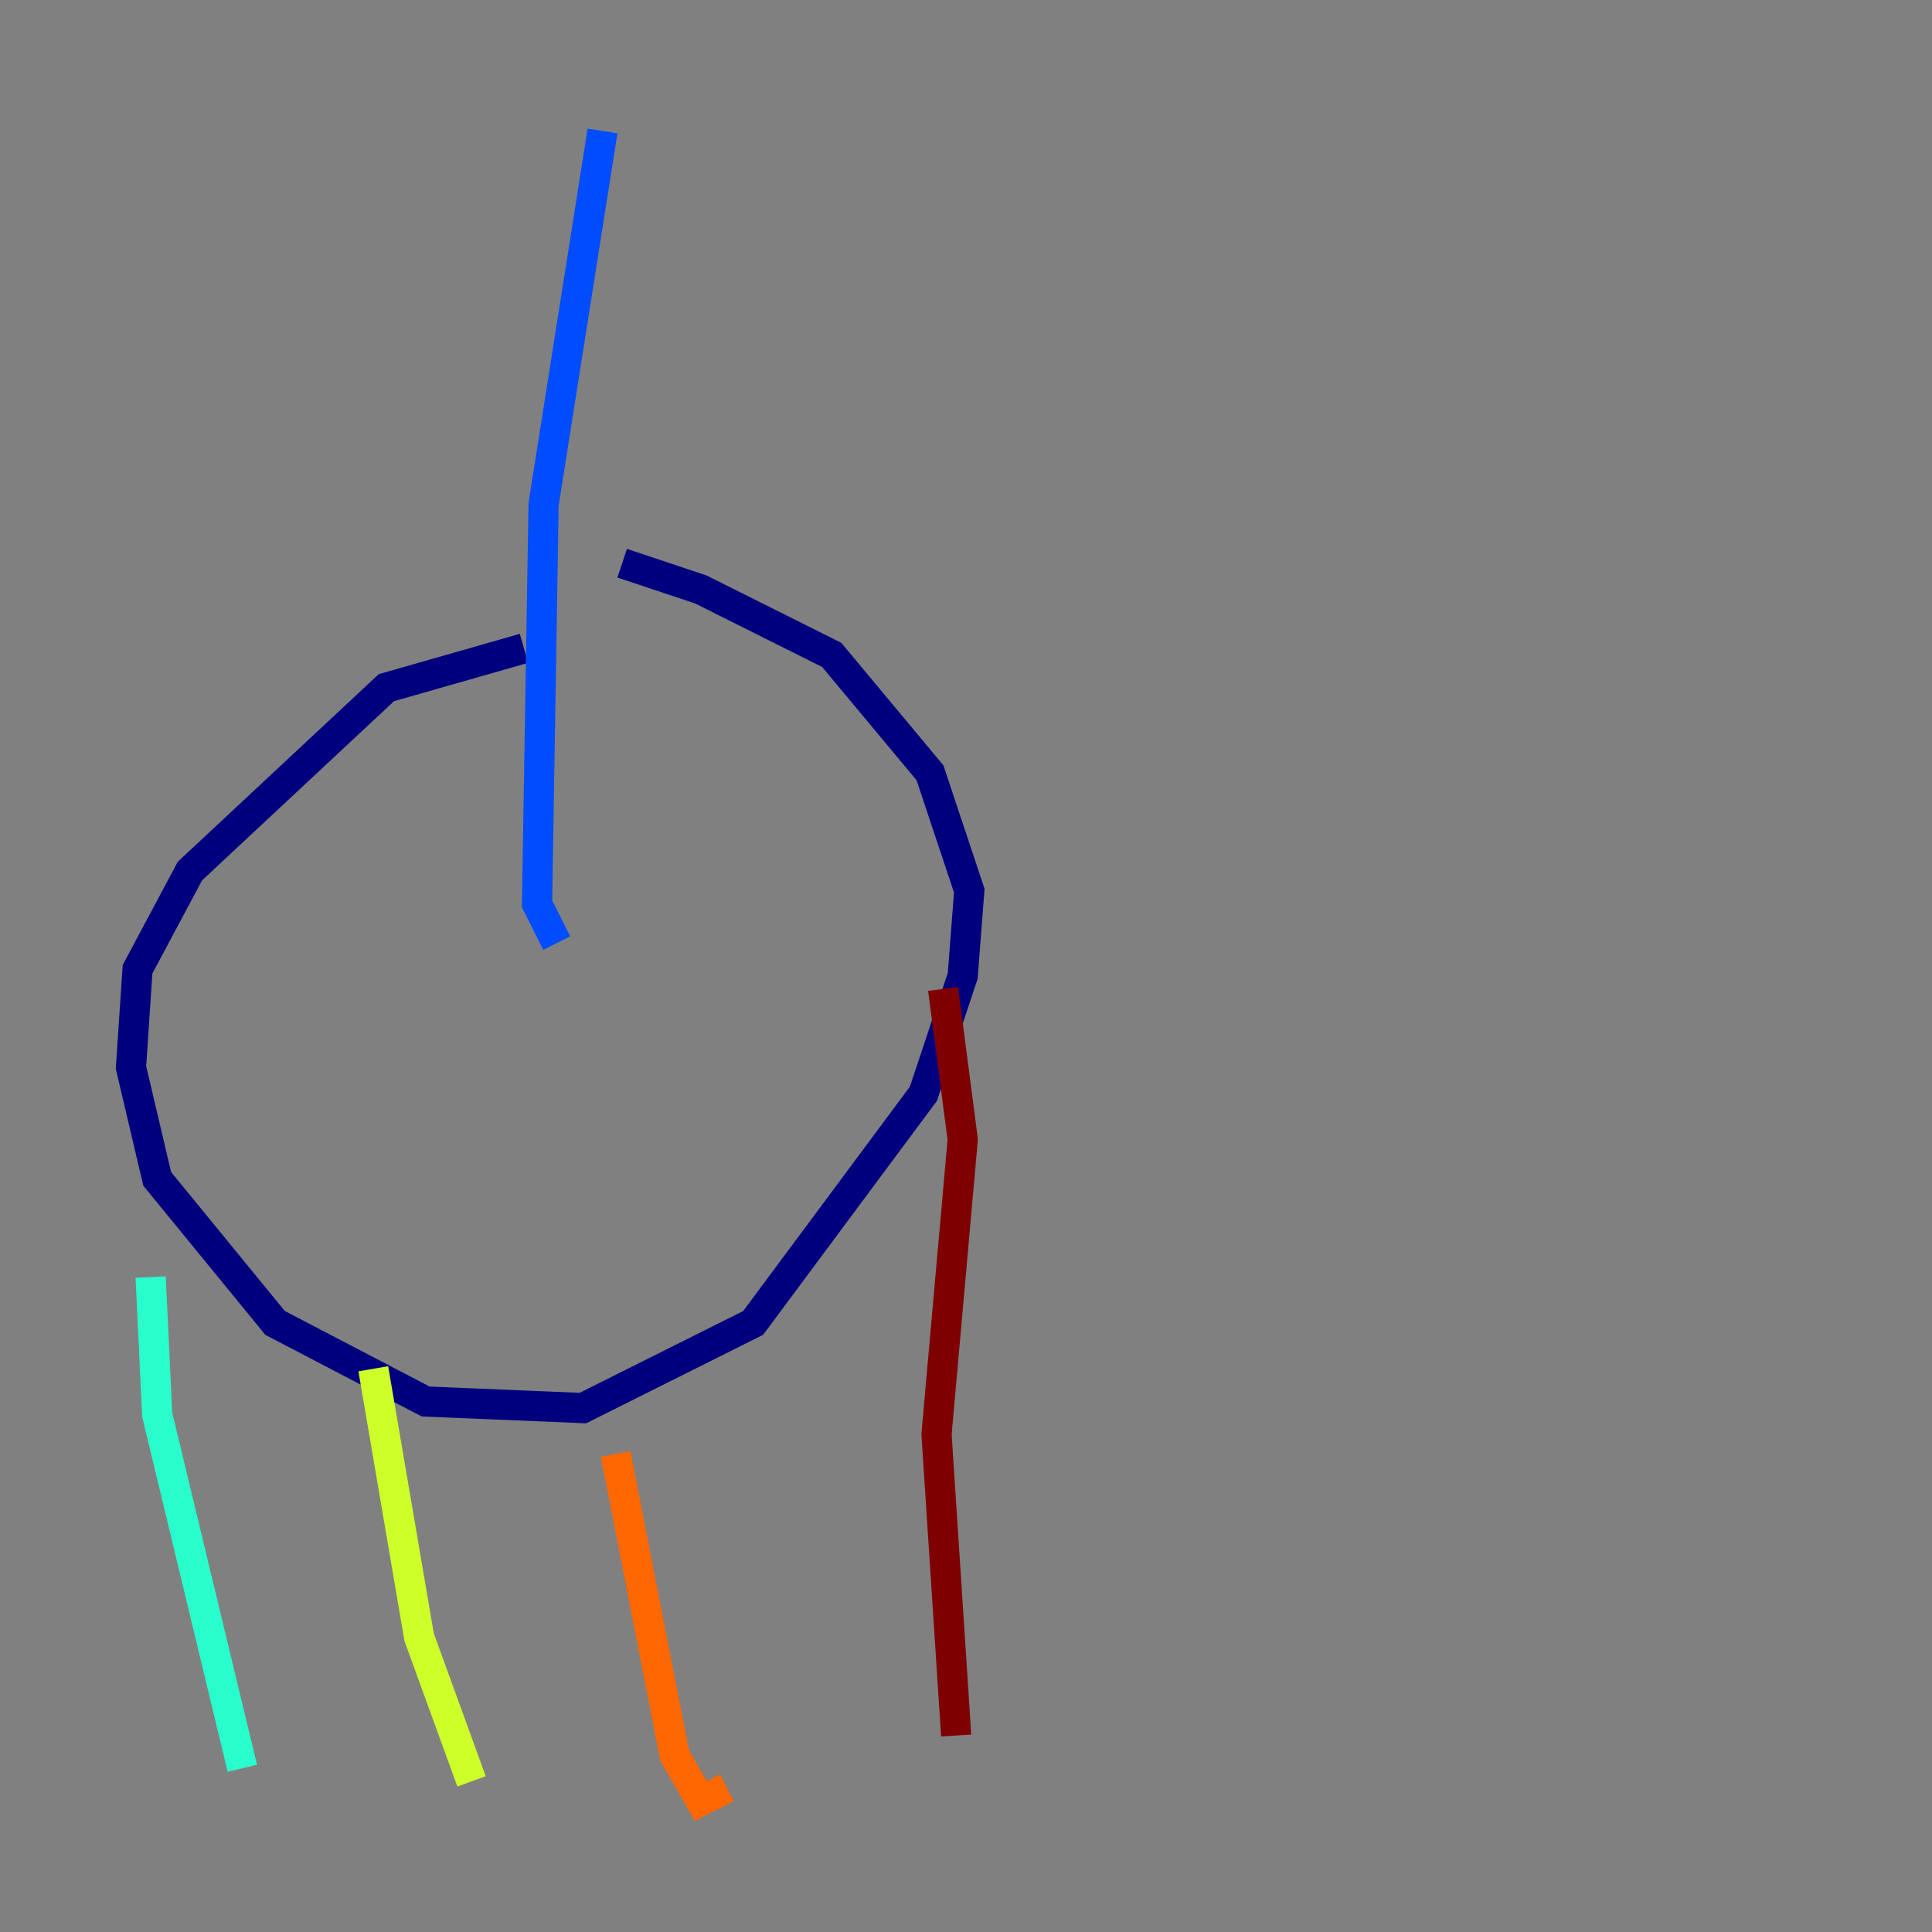 <?xml version="1.0" encoding="utf-8" ?>
<svg baseProfile="tiny" height="128" version="1.2" viewBox="0,0,128,128" width="128" xmlns="http://www.w3.org/2000/svg" xmlns:ev="http://www.w3.org/2001/xml-events" xmlns:xlink="http://www.w3.org/1999/xlink"><rect x="0" y="0" width="128" height="128" fill="#808080" stroke="none"/><defs /><polyline fill="none" points="34.712,42.956 25.6,45.559 12.583,57.709 9.112,64.217 8.678,70.725 10.414,78.102 18.224,87.647 28.203,92.854 38.617,93.288 49.898,87.647 61.18,72.461 63.783,64.651 64.217,59.01 61.614,51.2 55.105,43.39 46.427,39.051 41.22,37.315" stroke="#00007f" stroke-width="2" /><polyline fill="none" points="39.919,8.678 36.014,33.41 35.58,59.878 36.881,62.481" stroke="#004cff" stroke-width="2" /><polyline fill="none" points="9.98,84.61 10.414,93.722 16.054,117.153" stroke="#29ffcd" stroke-width="2" /><polyline fill="none" points="24.732,90.685 27.77,108.475 31.241,118.02" stroke="#cdff29" stroke-width="2" /><polyline fill="none" points="40.786,96.325 44.691,116.285 46.427,119.322 48.163,118.454" stroke="#ff6700" stroke-width="2" /><polyline fill="none" points="62.481,65.519 63.783,75.498 62.047,95.024 63.349,114.983" stroke="#7f0000" stroke-width="2" /></svg>